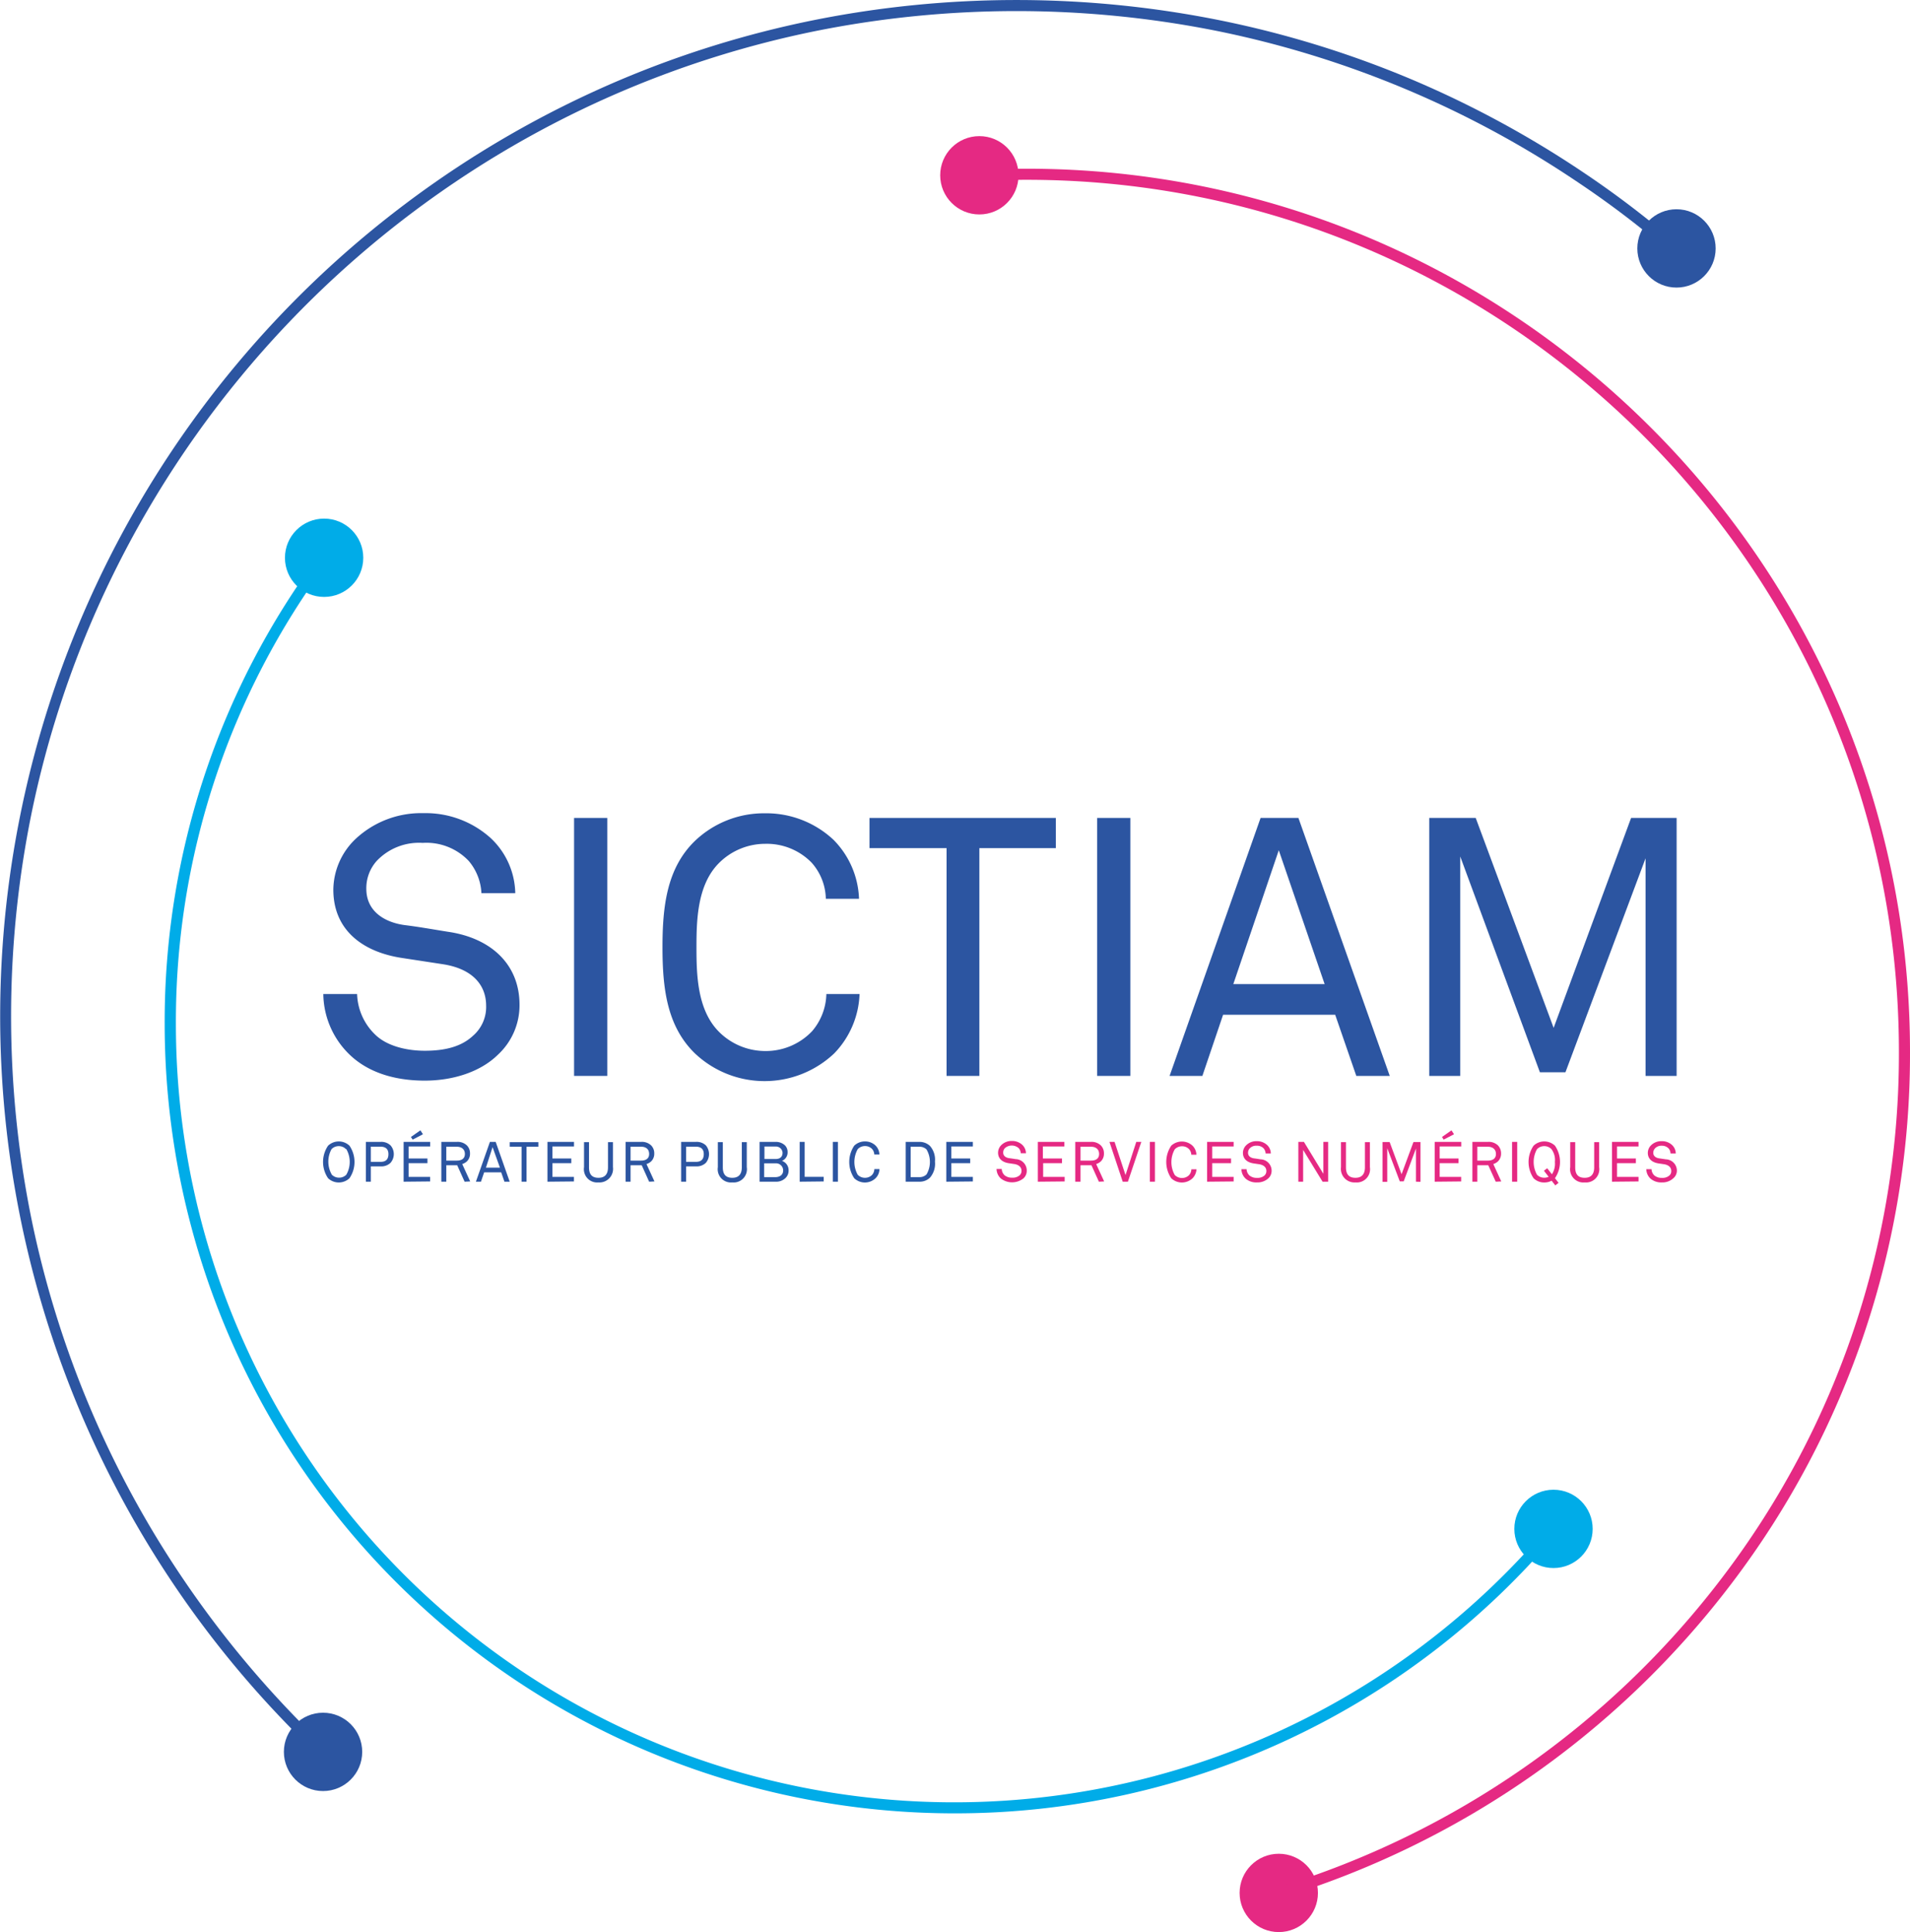 <svg xmlns="http://www.w3.org/2000/svg" viewBox="0 0 287.76 291.12"><defs><style>.cls-1{fill:#e52983;}.cls-2{fill:#00ace8;}.cls-3{fill:#2c55a1;}</style></defs><title>logo sictiam rvb </title><g id="Calque_2" data-name="Calque 2"><g id="Calque_1-2" data-name="Calque 1"><circle class="cls-1" cx="192.66" cy="285.21" r="5.9"/><circle class="cls-1" cx="147.55" cy="26.41" r="5.9"/><path class="cls-1" d="M192.9,286l-.48-1.59a133,133,0,0,0,67.11-46.8,130.11,130.11,0,0,0,26.56-79.11c0-72.46-58.95-131.41-131.41-131.41-2.37,0-4.82.06-7.09.18l-.09-1.67c2.3-.12,4.78-.18,7.18-.18,73.38,0,133.08,59.7,133.08,133.08a131.74,131.74,0,0,1-26.9,80.11A134.64,134.64,0,0,1,192.9,286Z"/><circle class="cls-2" cx="48.83" cy="84.04" r="5.9"/><circle class="cls-2" cx="234.05" cy="230.36" r="5.9"/><path class="cls-3" d="M48.09,264.57c-.87-.83-2.17-2.09-3.23-3.14A153.24,153.24,0,0,1,93.54,12,152.1,152.1,0,0,1,122.28,3.1,155.33,155.33,0,0,1,184,3.1,152,152,0,0,1,212.76,12a153.7,153.7,0,0,1,26,14.12,143.51,143.51,0,0,1,14.34,11L252,38.37a141.92,141.92,0,0,0-14.19-10.85A150.88,150.88,0,0,0,183.68,4.73a153.83,153.83,0,0,0-61.06,0A150.83,150.83,0,0,0,68.45,27.52,152.05,152.05,0,0,0,13.57,94.17,150.52,150.52,0,0,0,4.74,122.6a153.34,153.34,0,0,0,0,61.06,150.61,150.61,0,0,0,22.8,54.17A153.24,153.24,0,0,0,46,260.25c1,1.05,2.35,2.29,3.21,3.11Z"/><circle class="cls-3" cx="252.58" cy="37.43" r="5.9"/><circle class="cls-3" cx="48.67" cy="263.96" r="5.9"/><path class="cls-2" d="M143.72,273.22A119,119,0,0,1,24.81,154.31,117.78,117.78,0,0,1,48.16,83.55l1.34,1a116.1,116.1,0,0,0-23,69.77,117.25,117.25,0,0,0,206.93,75.52l1.27,1.07A118.48,118.48,0,0,1,143.72,273.22Z"/><path class="cls-3" d="M52.65,177.53a2.35,2.35,0,0,1-3.22,0,4.35,4.35,0,0,1,0-4.91,2.35,2.35,0,0,1,3.22,0,4.35,4.35,0,0,1,0,4.91Zm-.53-4.39a1.47,1.47,0,0,0-1.08-.45,1.5,1.5,0,0,0-1.09.45A3.93,3.93,0,0,0,50,177a1.53,1.53,0,0,0,1.09.44,1.5,1.5,0,0,0,1.08-.44,3.86,3.86,0,0,0,0-3.87Z"/><path class="cls-3" d="M58.8,175.24a2,2,0,0,1-1.46.5H55.87v2.31h-.75v-6h2.21a2,2,0,0,1,1.51.53,2,2,0,0,1,0,2.62Zm-1.49-2.47H55.87v2.29h1.45c.8,0,1.2-.37,1.2-1.17S58.05,172.77,57.31,172.77Z"/><path class="cls-3" d="M60.81,178.05v-6h4v.69H61.56v1.81H64.4v.71H61.56v2.06H64.8v.69Zm1.36-6.34-.26-.4,1.43-1,.38.59Z"/><path class="cls-3" d="M70,178.05l-1.12-2.48H67.24v2.48h-.75v-6h2.34a2,2,0,0,1,1.51.53,1.67,1.67,0,0,1,.47,1.21,1.6,1.6,0,0,1-.45,1.18,1.88,1.88,0,0,1-.72.42l1.2,2.62Zm-1.18-5.27H67.24v2.09h1.59c.7,0,1.21-.29,1.21-1S69.53,172.78,68.83,172.78Z"/><path class="cls-3" d="M76,178.05l-.49-1.41H72.94l-.48,1.41H71.7l2.11-6h.87l2.11,6Zm-1.79-5.21-1,3.09h2.11Z"/><path class="cls-3" d="M79.33,172.78v5.27h-.75v-5.27H76.8v-.69h4.31v.69Z"/><path class="cls-3" d="M82.48,178.05v-6h4v.69H83.23v1.81h2.84v.71H83.23v2.06h3.24v.69Z"/><path class="cls-3" d="M90.17,178.16a2,2,0,0,1-2.18-2.3v-3.77h.75v3.79c0,1,.39,1.58,1.43,1.58s1.43-.63,1.43-1.58v-3.79h.75v3.77A2.05,2.05,0,0,1,90.17,178.16Z"/><path class="cls-3" d="M97.8,178.05l-1.12-2.48H95v2.48h-.75v-6h2.34a2,2,0,0,1,1.51.53,1.67,1.67,0,0,1,.47,1.21,1.6,1.6,0,0,1-.45,1.18,1.88,1.88,0,0,1-.72.42l1.2,2.62Zm-1.18-5.27H95v2.09h1.59c.7,0,1.21-.29,1.21-1S97.32,172.78,96.62,172.78Z"/><path class="cls-3" d="M106.31,175.24a2,2,0,0,1-1.47.5h-1.47v2.31h-.75v-6h2.22a2,2,0,0,1,1.51.53,2.06,2.06,0,0,1,0,2.62Zm-1.49-2.47h-1.45v2.29h1.46c.8,0,1.2-.37,1.2-1.17S105.56,172.77,104.82,172.77Z"/><path class="cls-3" d="M110.33,178.16a2,2,0,0,1-2.18-2.3v-3.77h.75v3.79c0,1,.39,1.58,1.43,1.58s1.43-.63,1.43-1.58v-3.79h.75v3.77A2,2,0,0,1,110.33,178.16Z"/><path class="cls-3" d="M118.34,177.5a2,2,0,0,1-1.49.55h-2.41v-6h2.38a2,2,0,0,1,1.46.54,1.43,1.43,0,0,1,.38,1,1.37,1.37,0,0,1-.85,1.32,1.49,1.49,0,0,1,1,1.44A1.53,1.53,0,0,1,118.34,177.5Zm-1.52-4.75h-1.65v1.88h1.68c.62,0,1.05-.28,1.05-.95A1,1,0,0,0,116.82,172.75Zm0,2.53h-1.69v2.08h1.68c.65,0,1.18-.32,1.18-1A1.07,1.07,0,0,0,116.86,175.28Z"/><path class="cls-3" d="M120.48,178.05v-6h.75v5.26h2.87v.7Z"/><path class="cls-3" d="M125.48,178.05v-6h.76v6Z"/><path class="cls-3" d="M131.91,177.53a2.33,2.33,0,0,1-3.21,0,4.39,4.39,0,0,1,0-4.91,2.31,2.31,0,0,1,1.61-.64,2.27,2.27,0,0,1,1.59.61,2,2,0,0,1,.59,1.36h-.77a1.34,1.34,0,0,0-.33-.83,1.45,1.45,0,0,0-1.08-.44,1.48,1.48,0,0,0-1.08.46,3.93,3.93,0,0,0,0,3.87,1.51,1.51,0,0,0,1.08.45,1.48,1.48,0,0,0,1.09-.45,1.4,1.4,0,0,0,.33-.86h.77A2,2,0,0,1,131.91,177.53Z"/><path class="cls-3" d="M140.1,177.45a2.22,2.22,0,0,1-1.57.6h-2.08v-6h2.08a2.27,2.27,0,0,1,1.57.6,3.13,3.13,0,0,1,.76,2.37A3.2,3.2,0,0,1,140.1,177.45Zm-.51-4.26a1.49,1.49,0,0,0-1.06-.41H137.2v4.58h1.33a1.49,1.49,0,0,0,1.06-.41,3.72,3.72,0,0,0,0-3.76Z"/><path class="cls-3" d="M142.57,178.05v-6h4v.69h-3.24v1.81h2.84v.71h-2.84v2.06h3.24v.69Z"/><path class="cls-1" d="M154.18,177.56a2.76,2.76,0,0,1-3.4,0,2,2,0,0,1-.64-1.43h.78a1.39,1.39,0,0,0,.42.94,1.69,1.69,0,0,0,1.15.37,1.59,1.59,0,0,0,1.11-.34.9.9,0,0,0,.3-.7c0-.47-.3-.85-1-1l-.94-.14c-.9-.14-1.59-.64-1.59-1.59a1.63,1.63,0,0,1,.52-1.17,2.19,2.19,0,0,1,1.56-.59,2.25,2.25,0,0,1,1.55.57,1.79,1.79,0,0,1,.57,1.28h-.78a1.24,1.24,0,0,0-.3-.75,1.56,1.56,0,0,0-2.11,0,1,1,0,0,0-.24.65c0,.54.45.78.89.84s.67.1,1,.15a1.71,1.71,0,0,1,1.66,1.69A1.54,1.54,0,0,1,154.18,177.56Z"/><path class="cls-1" d="M156.36,178.05v-6h4v.69h-3.24v1.81H160v.71h-2.84v2.06h3.24v.69Z"/><path class="cls-1" d="M165.56,178.05l-1.12-2.48h-1.65v2.48H162v-6h2.34a2,2,0,0,1,1.51.53,1.67,1.67,0,0,1,.47,1.21,1.6,1.6,0,0,1-.45,1.18,1.88,1.88,0,0,1-.72.42l1.2,2.62Zm-1.18-5.27h-1.59v2.09h1.59c.71,0,1.21-.29,1.21-1S165.09,172.78,164.38,172.78Z"/><path class="cls-1" d="M169.93,178.05h-.78l-2-6h.77l1.65,5,1.62-5h.76Z"/><path class="cls-1" d="M173.24,178.05v-6H174v6Z"/><path class="cls-1" d="M179.67,177.53a2.33,2.33,0,0,1-3.21,0,4.39,4.39,0,0,1,0-4.91,2.36,2.36,0,0,1,3.2,0,2,2,0,0,1,.59,1.36h-.77a1.34,1.34,0,0,0-.33-.83,1.45,1.45,0,0,0-1.08-.44,1.48,1.48,0,0,0-1.08.46,3.93,3.93,0,0,0,0,3.87,1.51,1.51,0,0,0,1.08.45,1.48,1.48,0,0,0,1.09-.45,1.4,1.4,0,0,0,.33-.86h.77A2.08,2.08,0,0,1,179.67,177.53Z"/><path class="cls-1" d="M181.86,178.05v-6h4v.69h-3.23v1.81h2.84v.71h-2.84v2.06h3.23v.69Z"/><path class="cls-1" d="M191.07,177.56a2.42,2.42,0,0,1-1.69.6,2.45,2.45,0,0,1-1.71-.57,2,2,0,0,1-.64-1.43h.78a1.39,1.39,0,0,0,.42.94,1.69,1.69,0,0,0,1.15.37,1.59,1.59,0,0,0,1.11-.34.9.9,0,0,0,.3-.7c0-.47-.3-.85-1-1l-.94-.14c-.9-.14-1.59-.64-1.59-1.59a1.63,1.63,0,0,1,.52-1.17,2.19,2.19,0,0,1,1.56-.59,2.25,2.25,0,0,1,1.55.57,1.76,1.76,0,0,1,.57,1.28h-.78a1.3,1.3,0,0,0-.29-.75,1.36,1.36,0,0,0-1.06-.41,1.32,1.32,0,0,0-1.06.41,1,1,0,0,0-.24.65c0,.54.45.78.89.84s.67.1,1,.15a1.71,1.71,0,0,1,1.66,1.69A1.54,1.54,0,0,1,191.07,177.56Z"/><path class="cls-1" d="M199.26,178.05l-2.93-4.79v4.79h-.72v-6h.84l2.93,4.81v-4.81h.72v6Z"/><path class="cls-1" d="M204.21,178.16a2.05,2.05,0,0,1-2.18-2.3v-3.77h.75v3.79c0,1,.4,1.58,1.43,1.58s1.43-.63,1.43-1.58v-3.79h.75v3.77A2,2,0,0,1,204.21,178.16Z"/><path class="cls-1" d="M213.33,178.05v-5L211.48,178h-.59L209,173v5.07h-.71v-6h1.07l1.8,4.85,1.79-4.85h1.06v6Z"/><path class="cls-1" d="M216.15,178.05v-6h4v.69H216.9v1.81h2.84v.71H216.9v2.06h3.24v.69Zm1.35-6.34-.25-.4,1.43-1,.38.59Z"/><path class="cls-1" d="M225.35,178.05l-1.13-2.48h-1.65v2.48h-.74v-6h2.33a2,2,0,0,1,1.52.53,1.71,1.71,0,0,1,.47,1.21,1.64,1.64,0,0,1-.45,1.18,1.88,1.88,0,0,1-.72.42l1.2,2.62Zm-1.19-5.27h-1.59v2.09h1.59c.71,0,1.22-.29,1.22-1S224.87,172.78,224.16,172.78Z"/><path class="cls-1" d="M227.81,178.05v-6h.77v6Z"/><path class="cls-1" d="M234.27,177.52l.54.7-.49.39-.55-.71a2.36,2.36,0,0,1-1.11.27,2.29,2.29,0,0,1-1.61-.64,4.35,4.35,0,0,1,0-4.91,2.35,2.35,0,0,1,3.22,0,4.33,4.33,0,0,1,0,4.9Zm-.53-4.38a1.47,1.47,0,0,0-1.08-.45,1.51,1.51,0,0,0-1.09.45,3.93,3.93,0,0,0,0,3.87,1.54,1.54,0,0,0,1.09.44,1.66,1.66,0,0,0,.66-.14l-.71-.91.49-.38.71.91a2.91,2.91,0,0,0,.45-1.86A2.74,2.74,0,0,0,233.74,173.14Z"/><path class="cls-1" d="M238.75,178.16a2,2,0,0,1-2.18-2.3v-3.77h.75v3.79c0,1,.39,1.58,1.43,1.58s1.43-.63,1.43-1.58v-3.79h.75v3.77A2,2,0,0,1,238.75,178.16Z"/><path class="cls-1" d="M242.86,178.05v-6h4v.69h-3.24v1.81h2.84v.71h-2.84v2.06h3.24v.69Z"/><path class="cls-1" d="M252.07,177.56a2.4,2.4,0,0,1-1.69.6,2.48,2.48,0,0,1-1.71-.57,2,2,0,0,1-.64-1.43h.79a1.34,1.34,0,0,0,.42.94,1.68,1.68,0,0,0,1.14.37,1.57,1.57,0,0,0,1.11-.34.87.87,0,0,0,.3-.7c0-.47-.29-.85-1-1l-.94-.14c-.89-.14-1.59-.64-1.59-1.59a1.63,1.63,0,0,1,.52-1.17,2.2,2.2,0,0,1,1.57-.59,2.25,2.25,0,0,1,1.55.57,1.79,1.79,0,0,1,.57,1.28h-.79a1.17,1.17,0,0,0-.29-.75,1.35,1.35,0,0,0-1-.41,1.32,1.32,0,0,0-1.06.41,1,1,0,0,0-.25.65c0,.54.45.78.9.84l1,.15a1.71,1.71,0,0,1,1.66,1.69A1.52,1.52,0,0,1,252.07,177.56Z"/><path class="cls-3" d="M75,158.93c-2.68,2.63-6.85,3.89-11,3.89-4.71,0-8.5-1.31-11.13-3.73a12.9,12.9,0,0,1-4.16-9.32h5.09a8.86,8.86,0,0,0,2.75,6.14c1.75,1.7,4.71,2.41,7.45,2.41,3,0,5.48-.6,7.24-2.24a5.73,5.73,0,0,0,2-4.55c0-3-1.92-5.54-6.52-6.25l-6.14-.94c-5.81-.87-10.36-4.11-10.36-10.3a10.69,10.69,0,0,1,3.4-7.68,14.44,14.44,0,0,1,10.19-3.84,14.61,14.61,0,0,1,10.09,3.73,11.67,11.67,0,0,1,3.73,8.33h-5.1a8.09,8.09,0,0,0-1.92-4.87A8.78,8.78,0,0,0,63.69,127a8.78,8.78,0,0,0-6.91,2.69,6.15,6.15,0,0,0-1.59,4.22c0,3.51,2.91,5.1,5.81,5.48,2.19.27,4.33.66,6.47,1,6.47.93,10.8,4.88,10.8,11A10.14,10.14,0,0,1,75,158.93Z"/><path class="cls-3" d="M86.49,162.11V123.24h5v38.87Z"/><path class="cls-3" d="M125.69,158.71a15.27,15.27,0,0,1-21,0c-4.22-4.11-4.88-9.82-4.88-16s.66-11.9,4.88-16a15.05,15.05,0,0,1,10.53-4.17,14.81,14.81,0,0,1,10.36,4,13.27,13.27,0,0,1,3.84,8.88h-5a8.44,8.44,0,0,0-2.13-5.43,9.43,9.43,0,0,0-7-2.85,9.85,9.85,0,0,0-7.07,3c-3.18,3.29-3.29,8.55-3.29,12.61s.11,9.32,3.29,12.61a9.85,9.85,0,0,0,7.07,3,9.6,9.6,0,0,0,7.07-3,8.94,8.94,0,0,0,2.14-5.59h5A13.54,13.54,0,0,1,125.69,158.71Z"/><path class="cls-3" d="M147.55,127.79v34.32h-4.94V127.79H131v-4.55h28.07v4.55Z"/><path class="cls-3" d="M165.3,162.11V123.24h5v38.87Z"/><path class="cls-3" d="M204.34,162.11l-3.18-9.21H184.27l-3.12,9.21h-4.94l13.71-38.87h5.7l13.76,38.87Zm-11.68-34-6.85,20.17h13.76Z"/><path class="cls-3" d="M247.92,162.11V129.32l-12.07,32.24H232L220,129.05v33.06h-4.67V123.24h7l11.74,31.63,11.67-31.63h6.86v38.87Z"/></g></g></svg>